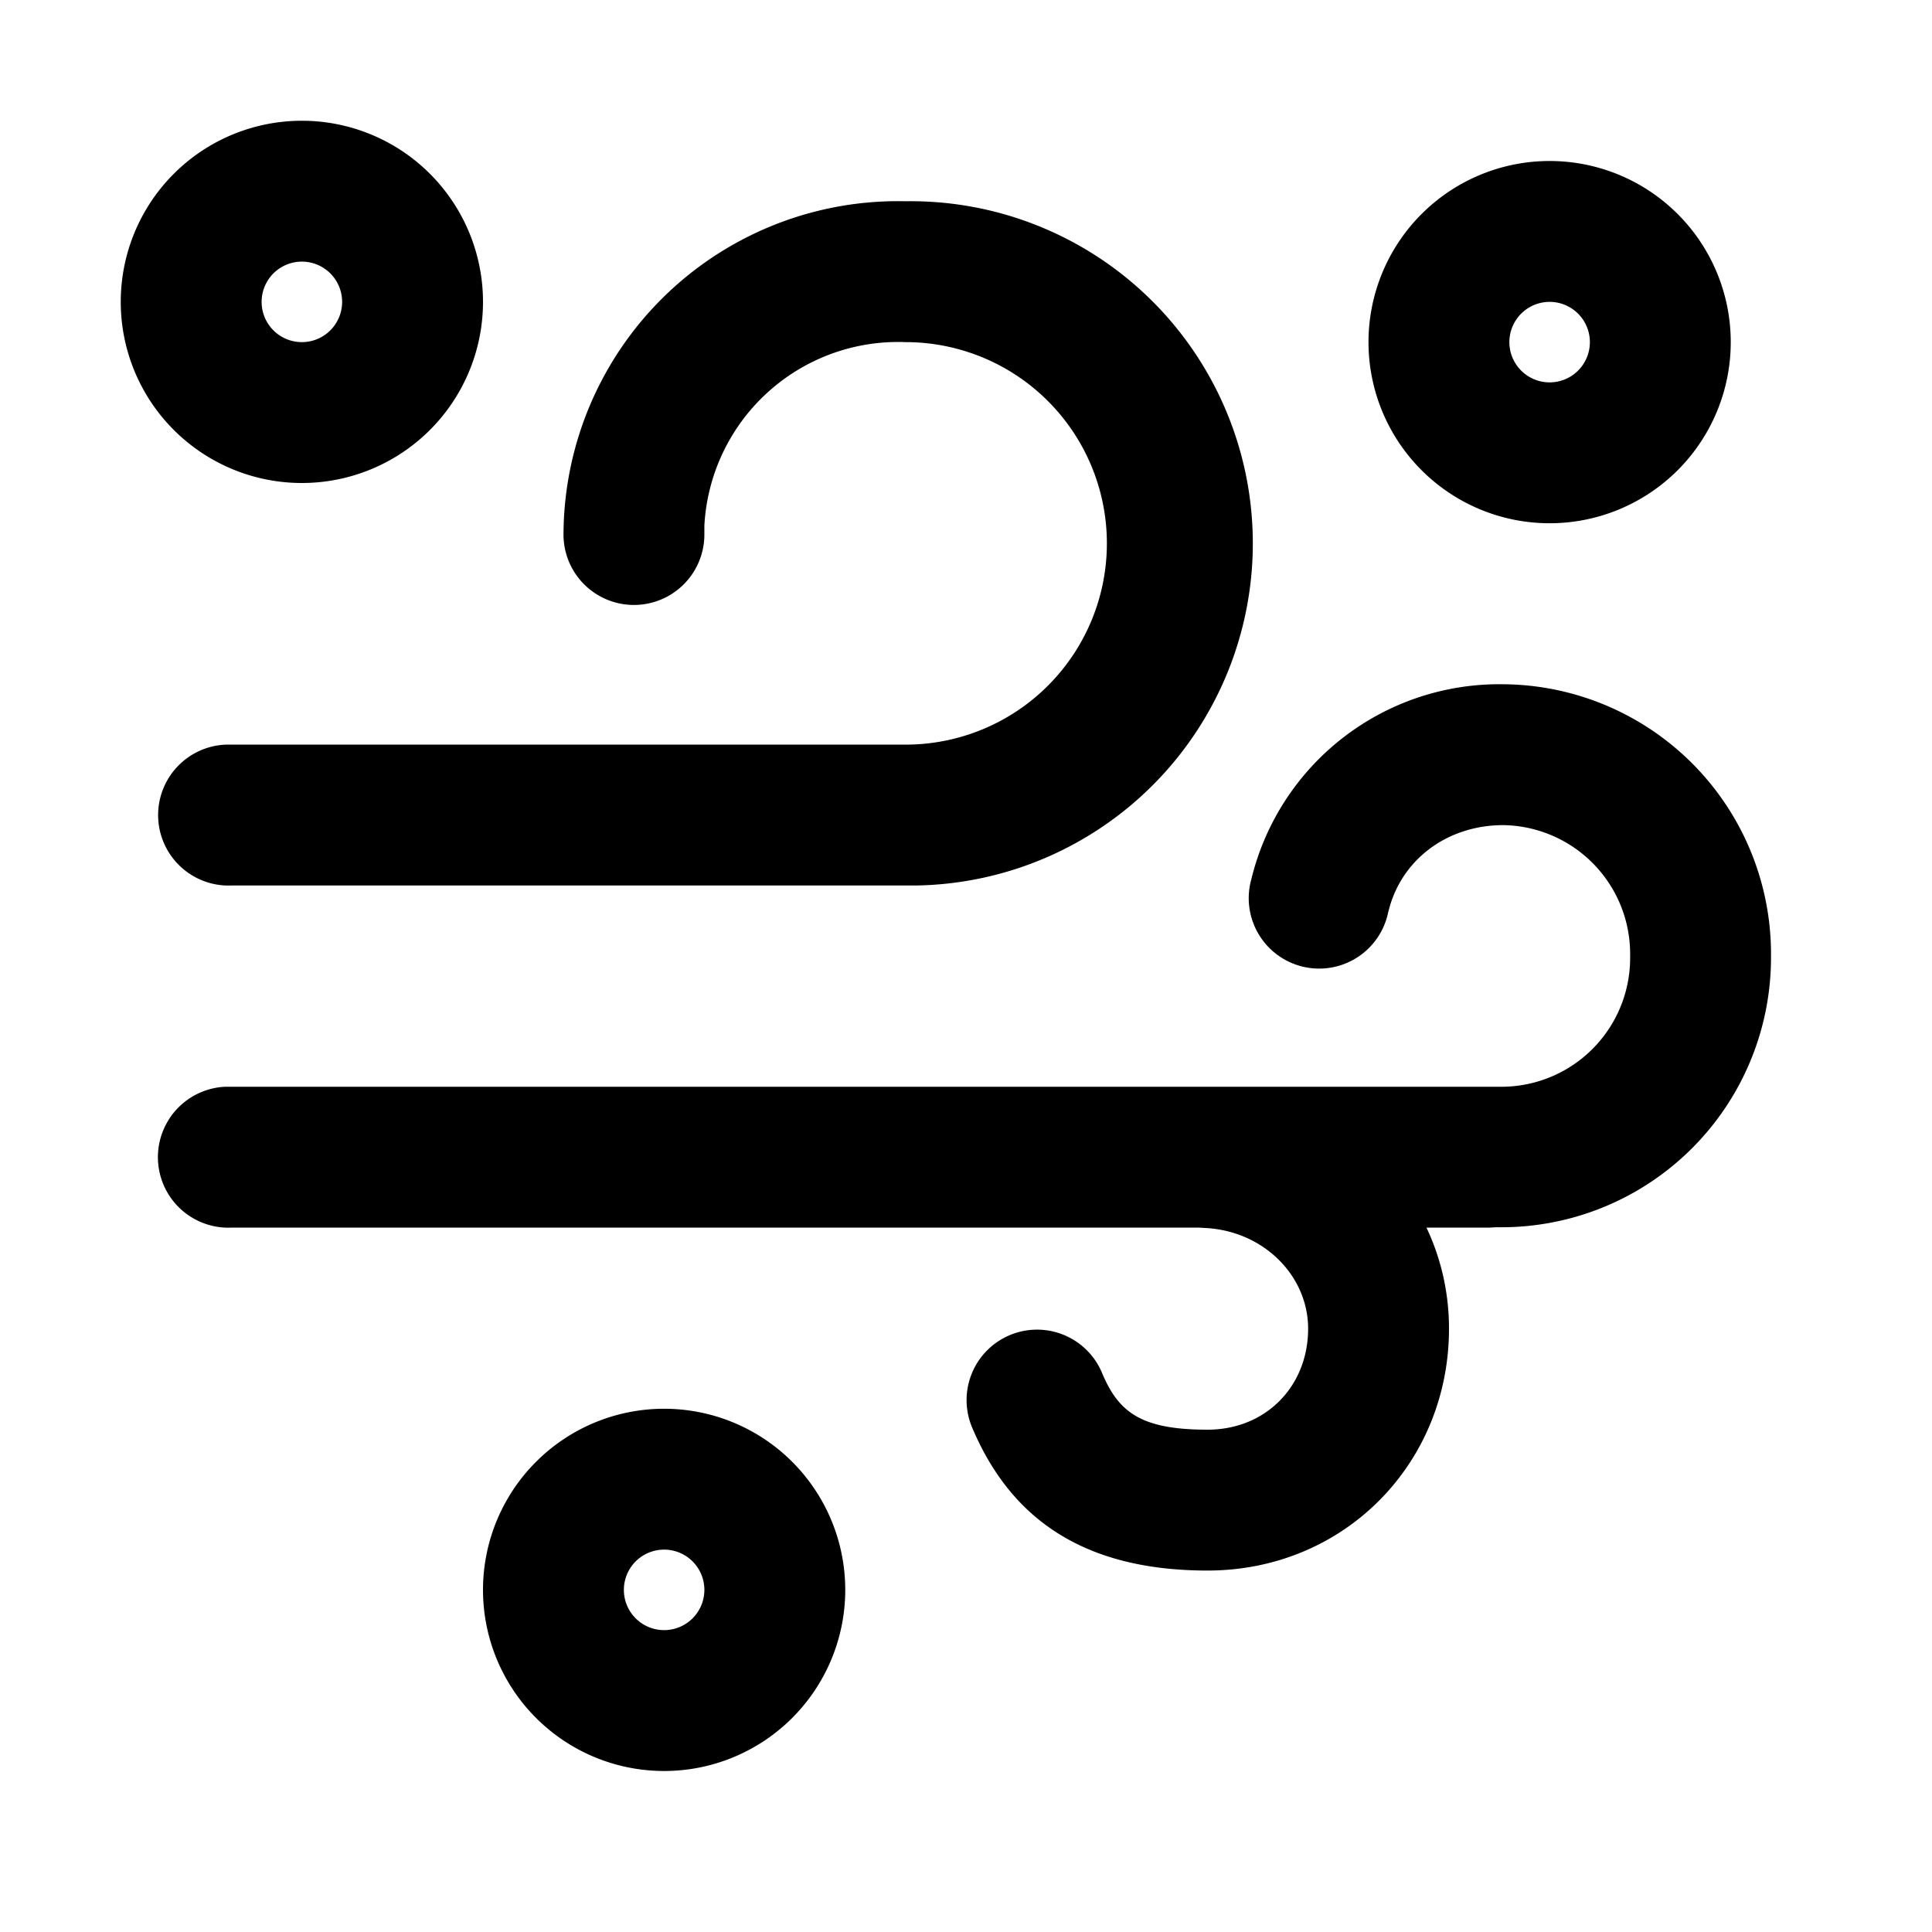 <svg width="48" height="48" viewBox="0 0 48 48" xmlns="http://www.w3.org/2000/svg"><path d="M16.5 35a4.5 4.5 0 110 9 4.5 4.5 0 010-9zm0 3.5a1 1 0 100 2 1 1 0 000-2zm-10.75-8A1.75 1.75 0 015.6 27h31.75a3.2 3.2 0 003.15-3.25 3.2 3.2 0 00-3.15-3.25c-1.33 0-2.44.78-2.81 1.98l-.05.18a1.75 1.75 0 11-3.4-.82A6.34 6.34 0 0137.35 17 6.7 6.7 0 0144 23.75a6.7 6.7 0 01-6.82 6.74l-.18.01h-1.56c.36.76.56 1.61.56 2.51 0 3.35-2.6 6.01-6 6.01-3.15 0-4.92-1.35-5.85-3.56a1.75 1.75 0 113.23-1.35c.41.98.97 1.41 2.62 1.41 1.45 0 2.5-1.08 2.5-2.51 0-1.31-1.1-2.42-2.54-2.5l-.17-.01H5.75zM22.5 5a8.5 8.5 0 01.25 17h-17a1.75 1.75 0 01-.14-3.5H22.5a5 5 0 000-10 4.82 4.82 0 00-5 4.56v.22a1.75 1.75 0 11-3.5 0A8.31 8.31 0 0122.5 5zm16-1a4.5 4.5 0 110 9 4.5 4.5 0 010-9zm-31-1a4.5 4.5 0 110 9 4.5 4.5 0 010-9zm31 4.5a1 1 0 100 2 1 1 0 000-2zm-31-1a1 1 0 100 2 1 1 0 000-2z"/></svg>